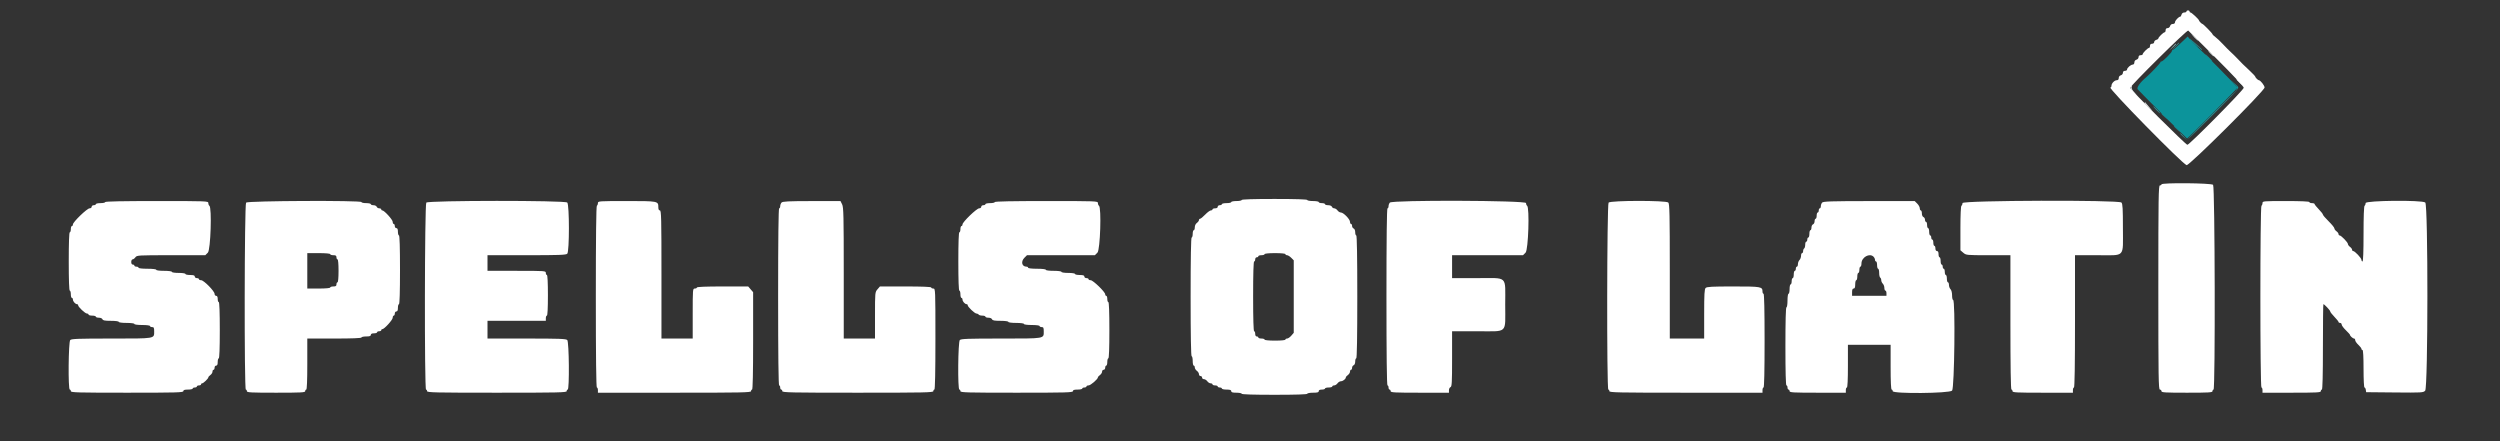 <svg id="svg" version="1.1" width="400" height="70.631" xmlns="http://www.w3.org/2000/svg" xmlns:xlink="http://www.w3.org/1999/xlink" style="display: block;"><rect width="100%" height="100%" fill="#333333" stroke="none"/><g id="svgg"><path id="path0" d="M349.833 1.833 C 349.833 1.925,349.676 2.000,349.484 2.000 C 349.276 2.000,349.100 2.134,349.048 2.333 C 349.000 2.517,348.906 2.667,348.839 2.667 C 348.592 2.667,348.000 3.298,348.000 3.561 C 348.000 3.726,347.863 3.833,347.651 3.833 C 347.442 3.833,347.267 3.967,347.215 4.167 C 347.167 4.351,346.988 4.500,346.814 4.500 C 346.611 4.500,346.500 4.618,346.500 4.833 C 346.500 5.017,346.428 5.167,346.341 5.167 C 346.145 5.167,345.333 5.963,345.333 6.155 C 345.333 6.232,345.183 6.334,345.000 6.382 C 344.817 6.430,344.667 6.588,344.667 6.734 C 344.667 6.889,344.527 7.000,344.333 7.000 C 344.111 7.000,344.000 7.111,344.000 7.333 C 344.000 7.517,343.928 7.667,343.841 7.667 C 343.634 7.667,342.833 8.468,342.833 8.674 C 342.833 8.762,342.683 8.833,342.500 8.833 C 342.285 8.833,342.167 8.944,342.167 9.147 C 342.167 9.321,342.018 9.500,341.833 9.548 C 341.634 9.600,341.500 9.776,341.500 9.984 C 341.500 10.182,341.393 10.333,341.252 10.333 C 340.931 10.333,340.333 10.845,340.333 11.120 C 340.333 11.238,340.183 11.333,340.000 11.333 C 339.785 11.333,339.667 11.444,339.667 11.647 C 339.667 11.821,339.518 12.000,339.333 12.048 C 339.134 12.100,339.000 12.276,339.000 12.484 C 339.000 12.712,338.893 12.833,338.692 12.833 C 338.321 12.833,337.833 13.337,337.833 13.721 C 337.833 13.875,337.758 14.000,337.667 14.000 C 337.179 14.000,349.149 26.199,349.856 26.424 C 350.259 26.552,362.333 14.529,362.333 14.000 C 362.333 13.684,361.662 12.833,361.412 12.833 C 361.275 12.833,360.833 12.386,360.833 12.248 C 360.833 12.187,360.402 11.733,359.875 11.238 C 358.776 10.207,358.862 10.292,358.027 9.417 C 357.678 9.050,357.172 8.553,356.904 8.311 C 356.636 8.070,356.077 7.508,355.663 7.061 C 355.248 6.615,354.704 6.101,354.454 5.919 C 354.204 5.737,354.000 5.536,354.000 5.474 C 354.000 5.345,352.518 3.833,352.392 3.833 C 352.276 3.833,351.833 3.378,351.833 3.259 C 351.833 3.102,350.654 2.000,350.486 2.000 C 350.402 2.000,350.333 1.925,350.333 1.833 C 350.333 1.742,350.221 1.667,350.083 1.667 C 349.946 1.667,349.833 1.742,349.833 1.833 M354.579 9.323 C 357.221 11.956,359.000 13.854,359.000 14.041 C 359.000 14.384,350.318 23.167,349.978 23.167 C 349.723 23.167,340.835 14.317,340.834 14.061 C 340.833 13.725,349.925 4.741,350.119 4.888 C 350.140 4.904,352.147 6.899,354.579 9.323 M345.833 29.500 C 345.833 29.592,345.721 29.667,345.583 29.667 C 345.363 29.667,345.333 31.593,345.333 46.000 C 345.333 60.407,345.363 62.333,345.583 62.333 C 345.721 62.333,345.833 62.446,345.833 62.583 C 345.833 62.799,346.398 62.833,349.917 62.833 C 353.435 62.833,354.000 62.799,354.000 62.583 C 354.000 62.446,354.075 62.333,354.167 62.333 C 354.461 62.333,354.390 29.866,354.095 29.571 C 353.804 29.280,345.833 29.211,345.833 29.500 M198.667 32.000 C 198.667 32.092,198.292 32.167,197.833 32.167 C 197.375 32.167,197.000 32.242,197.000 32.333 C 197.000 32.425,196.662 32.500,196.250 32.500 C 195.838 32.500,195.500 32.575,195.500 32.667 C 195.500 32.758,195.350 32.833,195.167 32.833 C 194.981 32.833,194.833 32.944,194.833 33.083 C 194.833 33.239,194.676 33.333,194.417 33.333 C 194.188 33.333,194.000 33.408,194.000 33.500 C 194.000 33.592,193.882 33.667,193.737 33.667 C 193.592 33.667,193.186 33.967,192.833 34.333 C 192.481 34.700,192.112 35.000,192.013 35.000 C 191.914 35.000,191.833 35.096,191.833 35.213 C 191.833 35.330,191.683 35.535,191.500 35.667 C 191.304 35.808,191.167 36.098,191.167 36.370 C 191.167 36.625,191.092 36.833,191.000 36.833 C 190.908 36.833,190.833 37.096,190.833 37.417 C 190.833 37.737,190.758 38.000,190.667 38.000 C 190.558 38.000,190.500 41.278,190.500 47.500 C 190.500 53.722,190.558 57.000,190.667 57.000 C 190.758 57.000,190.833 57.337,190.833 57.750 C 190.833 58.163,190.908 58.500,191.000 58.500 C 191.092 58.500,191.167 58.633,191.167 58.797 C 191.167 58.960,191.317 59.201,191.500 59.333 C 191.683 59.465,191.833 59.707,191.833 59.870 C 191.833 60.033,191.946 60.167,192.083 60.167 C 192.221 60.167,192.333 60.279,192.333 60.417 C 192.333 60.554,192.467 60.667,192.630 60.667 C 192.793 60.667,193.035 60.817,193.167 61.000 C 193.299 61.183,193.540 61.333,193.703 61.333 C 193.867 61.333,194.000 61.408,194.000 61.500 C 194.000 61.592,194.188 61.667,194.417 61.667 C 194.646 61.667,194.833 61.742,194.833 61.833 C 194.833 61.925,194.983 62.000,195.167 62.000 C 195.350 62.000,195.500 62.075,195.500 62.167 C 195.500 62.258,195.838 62.333,196.250 62.333 C 196.806 62.333,197.000 62.398,197.000 62.583 C 197.000 62.772,197.204 62.833,197.833 62.833 C 198.292 62.833,198.667 62.908,198.667 63.000 C 198.667 63.108,200.528 63.167,203.917 63.167 C 207.306 63.167,209.167 63.108,209.167 63.000 C 209.167 62.908,209.579 62.833,210.083 62.833 C 210.787 62.833,211.000 62.775,211.000 62.583 C 211.000 62.417,211.167 62.333,211.500 62.333 C 211.775 62.333,212.000 62.258,212.000 62.167 C 212.000 62.075,212.262 62.000,212.583 62.000 C 212.904 62.000,213.167 61.925,213.167 61.833 C 213.167 61.742,213.300 61.667,213.463 61.667 C 213.626 61.667,213.868 61.517,214.000 61.333 C 214.132 61.150,214.379 61.000,214.549 61.000 C 214.867 61.000,215.333 60.633,215.333 60.382 C 215.333 60.304,215.483 60.132,215.667 60.000 C 215.850 59.868,216.000 59.626,216.000 59.463 C 216.000 59.300,216.075 59.167,216.167 59.167 C 216.258 59.167,216.333 59.025,216.333 58.851 C 216.333 58.678,216.446 58.492,216.583 58.440 C 216.729 58.384,216.833 58.134,216.833 57.839 C 216.833 57.561,216.908 57.333,217.000 57.333 C 217.109 57.333,217.167 53.944,217.167 47.500 C 217.167 41.056,217.109 37.667,217.000 37.667 C 216.908 37.667,216.833 37.439,216.833 37.161 C 216.833 36.866,216.729 36.616,216.583 36.560 C 216.446 36.508,216.333 36.322,216.333 36.149 C 216.333 35.975,216.258 35.833,216.167 35.833 C 216.075 35.833,216.000 35.681,216.000 35.494 C 216.000 35.074,214.952 34.000,214.542 34.000 C 214.376 34.000,214.132 33.850,214.000 33.667 C 213.868 33.483,213.634 33.333,213.481 33.333 C 213.328 33.333,213.159 33.221,213.106 33.083 C 213.050 32.937,212.801 32.833,212.505 32.833 C 212.227 32.833,212.000 32.758,212.000 32.667 C 212.000 32.575,211.775 32.500,211.500 32.500 C 211.225 32.500,211.000 32.425,211.000 32.333 C 211.000 32.242,210.588 32.167,210.083 32.167 C 209.579 32.167,209.167 32.092,209.167 32.000 C 209.167 31.892,207.306 31.833,203.917 31.833 C 200.528 31.833,198.667 31.892,198.667 32.000 M16.833 32.333 C 16.833 32.425,16.496 32.500,16.083 32.500 C 15.671 32.500,15.333 32.575,15.333 32.667 C 15.333 32.758,15.183 32.833,15.000 32.833 C 14.815 32.833,14.667 32.944,14.667 33.083 C 14.667 33.223,14.518 33.333,14.332 33.333 C 13.936 33.333,11.667 35.524,11.667 35.906 C 11.667 36.050,11.592 36.167,11.500 36.167 C 11.408 36.167,11.333 36.392,11.333 36.667 C 11.333 36.942,11.258 37.167,11.167 37.167 C 11.060 37.167,11.000 38.833,11.000 41.833 C 11.000 44.833,11.060 46.500,11.167 46.500 C 11.258 46.500,11.333 46.762,11.333 47.083 C 11.333 47.404,11.408 47.667,11.500 47.667 C 11.592 47.667,11.667 47.785,11.667 47.929 C 11.667 48.228,12.056 48.667,12.321 48.667 C 12.420 48.667,12.500 48.744,12.500 48.839 C 12.500 49.108,13.626 50.167,13.911 50.167 C 14.052 50.167,14.167 50.242,14.167 50.333 C 14.167 50.425,14.429 50.500,14.750 50.500 C 15.071 50.500,15.333 50.575,15.333 50.667 C 15.333 50.758,15.550 50.833,15.816 50.833 C 16.090 50.833,16.339 50.941,16.394 51.083 C 16.467 51.275,16.783 51.333,17.745 51.333 C 18.470 51.333,19.000 51.404,19.000 51.500 C 19.000 51.596,19.528 51.667,20.250 51.667 C 20.972 51.667,21.500 51.737,21.500 51.833 C 21.500 51.930,22.028 52.000,22.750 52.000 C 23.472 52.000,24.000 52.070,24.000 52.167 C 24.000 52.258,24.150 52.333,24.333 52.333 C 24.612 52.333,24.667 52.444,24.667 53.012 C 24.667 54.210,24.925 54.167,17.833 54.167 C 12.546 54.167,11.436 54.207,11.238 54.405 C 10.947 54.696,10.878 62.333,11.167 62.333 C 11.258 62.333,11.333 62.446,11.333 62.583 C 11.333 62.802,12.444 62.833,20.333 62.833 C 28.222 62.833,29.333 62.802,29.333 62.583 C 29.333 62.398,29.528 62.333,30.083 62.333 C 30.496 62.333,30.833 62.258,30.833 62.167 C 30.833 62.075,30.983 62.000,31.167 62.000 C 31.350 62.000,31.500 61.925,31.500 61.833 C 31.500 61.742,31.650 61.667,31.833 61.667 C 32.017 61.667,32.167 61.592,32.167 61.500 C 32.167 61.408,32.245 61.333,32.341 61.333 C 32.547 61.333,33.333 60.576,33.333 60.378 C 33.333 60.302,33.483 60.132,33.667 60.000 C 33.850 59.868,34.000 59.626,34.000 59.463 C 34.000 59.300,34.075 59.167,34.167 59.167 C 34.258 59.167,34.333 59.017,34.333 58.833 C 34.333 58.648,34.444 58.500,34.583 58.500 C 34.758 58.500,34.833 58.324,34.833 57.917 C 34.833 57.596,34.908 57.333,35.000 57.333 C 35.107 57.333,35.167 55.722,35.167 52.833 C 35.167 49.944,35.107 48.333,35.000 48.333 C 34.908 48.333,34.833 48.108,34.833 47.833 C 34.833 47.500,34.750 47.333,34.583 47.333 C 34.446 47.333,34.333 47.193,34.333 47.022 C 34.333 46.586,32.610 44.833,32.181 44.833 C 31.990 44.833,31.833 44.758,31.833 44.667 C 31.833 44.575,31.683 44.500,31.500 44.500 C 31.315 44.500,31.167 44.389,31.167 44.250 C 31.167 44.065,30.972 44.000,30.417 44.000 C 30.004 44.000,29.667 43.925,29.667 43.833 C 29.667 43.739,29.194 43.667,28.583 43.667 C 27.972 43.667,27.500 43.594,27.500 43.500 C 27.500 43.404,26.972 43.333,26.250 43.333 C 25.528 43.333,25.000 43.263,25.000 43.167 C 25.000 43.069,24.417 43.000,23.583 43.000 C 22.750 43.000,22.167 42.931,22.167 42.833 C 22.167 42.742,22.017 42.667,21.833 42.667 C 21.650 42.667,21.500 42.592,21.500 42.500 C 21.500 42.408,21.387 42.333,21.250 42.333 C 21.094 42.333,21.000 42.176,21.000 41.917 C 21.000 41.688,21.096 41.500,21.213 41.500 C 21.330 41.500,21.535 41.350,21.667 41.167 C 21.899 40.845,22.098 40.833,27.378 40.833 L 32.848 40.833 33.258 40.424 C 33.701 39.981,33.921 33.177,33.500 32.917 C 33.408 32.860,33.333 32.668,33.333 32.490 C 33.333 32.174,33.139 32.167,25.083 32.167 C 19.694 32.167,16.833 32.224,16.833 32.333 M39.375 32.416 C 39.107 32.720,39.066 62.333,39.333 62.333 C 39.425 62.333,39.500 62.446,39.500 62.583 C 39.500 62.800,40.130 62.833,44.167 62.833 C 48.204 62.833,48.833 62.800,48.833 62.583 C 48.833 62.446,48.908 62.333,49.000 62.333 C 49.107 62.333,49.167 60.861,49.167 58.250 L 49.167 54.167 53.500 54.167 C 56.278 54.167,57.833 54.107,57.833 54.000 C 57.833 53.908,58.171 53.833,58.583 53.833 C 59.139 53.833,59.333 53.769,59.333 53.583 C 59.333 53.417,59.500 53.333,59.833 53.333 C 60.108 53.333,60.333 53.258,60.333 53.167 C 60.333 53.075,60.483 53.000,60.667 53.000 C 60.850 53.000,61.000 52.925,61.000 52.833 C 61.000 52.742,61.077 52.667,61.171 52.667 C 61.483 52.667,62.833 51.181,62.833 50.838 C 62.833 50.652,62.908 50.500,63.000 50.500 C 63.092 50.500,63.167 50.350,63.167 50.167 C 63.167 49.981,63.278 49.833,63.417 49.833 C 63.591 49.833,63.667 49.657,63.667 49.250 C 63.667 48.929,63.742 48.667,63.833 48.667 C 63.941 48.667,64.000 46.722,64.000 43.167 C 64.000 39.611,63.941 37.667,63.833 37.667 C 63.742 37.667,63.667 37.404,63.667 37.083 C 63.667 36.676,63.591 36.500,63.417 36.500 C 63.278 36.500,63.167 36.352,63.167 36.167 C 63.167 35.983,63.092 35.833,63.000 35.833 C 62.908 35.833,62.833 35.681,62.833 35.496 C 62.833 35.152,61.483 33.667,61.171 33.667 C 61.077 33.667,61.000 33.592,61.000 33.500 C 61.000 33.408,60.858 33.333,60.684 33.333 C 60.511 33.333,60.326 33.221,60.273 33.083 C 60.220 32.946,59.987 32.833,59.755 32.833 C 59.523 32.833,59.333 32.758,59.333 32.667 C 59.333 32.575,58.996 32.500,58.583 32.500 C 58.171 32.500,57.833 32.425,57.833 32.333 C 57.833 32.042,39.633 32.123,39.375 32.416 M68.208 32.416 C 67.940 32.720,67.899 62.333,68.167 62.333 C 68.258 62.333,68.333 62.446,68.333 62.583 C 68.333 62.803,69.685 62.833,79.500 62.833 C 89.315 62.833,90.667 62.803,90.667 62.583 C 90.667 62.446,90.742 62.333,90.833 62.333 C 91.122 62.333,91.053 54.696,90.762 54.405 C 90.564 54.207,89.467 54.167,84.262 54.167 L 78.000 54.167 78.000 52.750 L 78.000 51.333 82.667 51.333 L 87.333 51.333 87.333 50.917 C 87.333 50.688,87.408 50.500,87.500 50.500 C 87.605 50.500,87.667 49.306,87.667 47.250 C 87.667 45.194,87.605 44.000,87.500 44.000 C 87.408 44.000,87.333 43.850,87.333 43.667 C 87.333 43.341,87.222 43.333,82.667 43.333 L 78.000 43.333 78.000 42.083 L 78.000 40.833 84.262 40.833 C 89.467 40.833,90.564 40.793,90.762 40.595 C 91.113 40.245,91.113 32.755,90.762 32.405 C 90.406 32.049,68.522 32.060,68.208 32.416 M95.667 32.490 C 95.667 32.668,95.592 32.860,95.500 32.917 C 95.391 32.984,95.333 38.030,95.333 47.510 C 95.333 57.059,95.390 62.000,95.500 62.000 C 95.592 62.000,95.667 62.188,95.667 62.417 L 95.667 62.833 107.917 62.833 C 118.694 62.833,120.167 62.803,120.167 62.583 C 120.167 62.446,120.242 62.333,120.333 62.333 C 120.442 62.333,120.500 59.625,120.500 54.542 L 120.500 46.750 120.105 46.292 L 119.711 45.833 115.606 45.833 C 112.980 45.833,111.500 45.893,111.500 46.000 C 111.500 46.092,111.350 46.167,111.167 46.167 C 110.843 46.167,110.833 46.278,110.833 50.167 L 110.833 54.167 108.333 54.167 L 105.833 54.167 105.833 43.917 C 105.833 34.917,105.803 33.667,105.583 33.667 C 105.415 33.667,105.333 33.499,105.333 33.155 C 105.333 32.172,105.304 32.167,100.262 32.167 C 95.824 32.167,95.667 32.178,95.667 32.490 M125.042 32.416 C 124.927 32.546,124.833 32.806,124.833 32.993 C 124.833 33.180,124.758 33.333,124.667 33.333 C 124.557 33.333,124.500 38.167,124.500 47.500 C 124.500 56.833,124.557 61.667,124.667 61.667 C 124.758 61.667,124.833 61.817,124.833 62.000 C 124.833 62.183,124.908 62.333,125.000 62.333 C 125.092 62.333,125.167 62.446,125.167 62.583 C 125.167 62.803,126.620 62.833,137.250 62.833 C 147.880 62.833,149.333 62.803,149.333 62.583 C 149.333 62.446,149.408 62.333,149.500 62.333 C 149.609 62.333,149.667 59.528,149.667 54.250 C 149.667 46.278,149.662 46.167,149.333 46.167 C 149.150 46.167,149.000 46.092,149.000 46.000 C 149.000 45.893,147.520 45.833,144.894 45.833 L 140.789 45.833 140.395 46.292 C 140.006 46.744,140.000 46.800,140.000 50.458 L 140.000 54.167 137.500 54.167 L 135.000 54.167 135.000 43.692 C 135.000 34.499,134.968 33.154,134.738 32.692 L 134.476 32.167 129.863 32.173 C 126.093 32.178,125.212 32.223,125.042 32.416 M159.167 32.333 C 159.167 32.425,158.829 32.500,158.417 32.500 C 158.004 32.500,157.667 32.575,157.667 32.667 C 157.667 32.758,157.517 32.833,157.333 32.833 C 157.148 32.833,157.000 32.944,157.000 33.083 C 157.000 33.223,156.852 33.333,156.666 33.333 C 156.270 33.333,154.000 35.524,154.000 35.906 C 154.000 36.050,153.925 36.167,153.833 36.167 C 153.742 36.167,153.667 36.392,153.667 36.667 C 153.667 36.942,153.592 37.167,153.500 37.167 C 153.393 37.167,153.333 38.833,153.333 41.833 C 153.333 44.833,153.393 46.500,153.500 46.500 C 153.592 46.500,153.667 46.762,153.667 47.083 C 153.667 47.404,153.742 47.667,153.833 47.667 C 153.925 47.667,154.000 47.785,154.000 47.929 C 154.000 48.228,154.389 48.667,154.655 48.667 C 154.753 48.667,154.833 48.744,154.833 48.839 C 154.833 49.102,155.956 50.167,156.235 50.167 C 156.370 50.167,156.527 50.242,156.583 50.333 C 156.640 50.425,156.907 50.500,157.177 50.500 C 157.446 50.500,157.667 50.575,157.667 50.667 C 157.667 50.758,157.884 50.833,158.149 50.833 C 158.424 50.833,158.672 50.941,158.727 51.083 C 158.800 51.275,159.116 51.333,160.078 51.333 C 160.804 51.333,161.333 51.404,161.333 51.500 C 161.333 51.596,161.861 51.667,162.583 51.667 C 163.306 51.667,163.833 51.737,163.833 51.833 C 163.833 51.930,164.361 52.000,165.083 52.000 C 165.806 52.000,166.333 52.070,166.333 52.167 C 166.333 52.258,166.483 52.333,166.667 52.333 C 166.945 52.333,167.000 52.444,167.000 53.012 C 167.000 54.210,167.258 54.167,160.167 54.167 C 154.879 54.167,153.769 54.207,153.571 54.405 C 153.281 54.696,153.212 62.333,153.500 62.333 C 153.592 62.333,153.667 62.446,153.667 62.583 C 153.667 62.802,154.778 62.833,162.667 62.833 C 170.556 62.833,171.667 62.802,171.667 62.583 C 171.667 62.398,171.861 62.333,172.417 62.333 C 172.829 62.333,173.167 62.258,173.167 62.167 C 173.167 62.075,173.317 62.000,173.500 62.000 C 173.683 62.000,173.833 61.925,173.833 61.833 C 173.833 61.742,173.986 61.667,174.172 61.667 C 174.497 61.667,175.667 60.656,175.667 60.376 C 175.667 60.301,175.817 60.132,176.000 60.000 C 176.183 59.868,176.333 59.626,176.333 59.463 C 176.333 59.300,176.446 59.167,176.583 59.167 C 176.722 59.167,176.833 59.019,176.833 58.833 C 176.833 58.650,176.908 58.500,177.000 58.500 C 177.092 58.500,177.167 58.237,177.167 57.917 C 177.167 57.596,177.242 57.333,177.333 57.333 C 177.440 57.333,177.500 55.722,177.500 52.833 C 177.500 49.944,177.440 48.333,177.333 48.333 C 177.242 48.333,177.167 48.108,177.167 47.833 C 177.167 47.558,177.092 47.333,177.000 47.333 C 176.908 47.333,176.833 47.224,176.833 47.090 C 176.833 46.714,174.894 44.833,174.506 44.833 C 174.319 44.833,174.167 44.758,174.167 44.667 C 174.167 44.575,174.017 44.500,173.833 44.500 C 173.648 44.500,173.500 44.389,173.500 44.250 C 173.500 44.065,173.306 44.000,172.750 44.000 C 172.338 44.000,172.000 43.925,172.000 43.833 C 172.000 43.739,171.528 43.667,170.917 43.667 C 170.306 43.667,169.833 43.594,169.833 43.500 C 169.833 43.404,169.306 43.333,168.583 43.333 C 167.861 43.333,167.333 43.263,167.333 43.167 C 167.333 43.069,166.750 43.000,165.917 43.000 C 165.083 43.000,164.500 42.931,164.500 42.833 C 164.500 42.742,164.382 42.667,164.238 42.667 C 163.493 42.667,163.304 41.847,163.909 41.242 L 164.318 40.833 169.750 40.833 L 175.182 40.833 175.591 40.424 C 176.034 39.981,176.254 33.177,175.833 32.917 C 175.742 32.860,175.667 32.668,175.667 32.490 C 175.667 32.174,175.472 32.167,167.417 32.167 C 162.028 32.167,159.167 32.224,159.167 32.333 M222.375 32.416 C 222.260 32.546,222.167 32.806,222.167 32.993 C 222.167 33.180,222.092 33.333,222.000 33.333 C 221.890 33.333,221.833 38.167,221.833 47.500 C 221.833 56.833,221.890 61.667,222.000 61.667 C 222.092 61.667,222.167 61.817,222.167 62.000 C 222.167 62.183,222.242 62.333,222.333 62.333 C 222.425 62.333,222.500 62.446,222.500 62.583 C 222.500 62.800,223.130 62.833,227.167 62.833 L 231.833 62.833 231.833 62.434 C 231.833 62.215,231.946 61.992,232.083 61.940 C 232.297 61.858,232.333 61.199,232.333 57.422 L 232.333 53.000 236.345 53.000 C 241.360 53.000,240.833 53.498,240.833 48.750 C 240.833 44.002,241.360 44.500,236.345 44.500 L 232.333 44.500 232.333 42.667 L 232.333 40.833 238.008 40.833 L 243.682 40.833 244.091 40.424 C 244.534 39.981,244.754 33.177,244.333 32.917 C 244.242 32.860,244.167 32.668,244.167 32.490 C 244.167 32.058,222.754 31.985,222.375 32.416 M257.375 32.416 C 257.107 32.720,257.066 62.333,257.333 62.333 C 257.425 62.333,257.500 62.446,257.500 62.583 C 257.500 62.803,258.972 62.833,269.750 62.833 L 282.000 62.833 282.000 62.417 C 282.000 62.188,282.075 62.000,282.167 62.000 C 282.275 62.000,282.333 59.389,282.333 54.500 C 282.333 49.611,282.275 47.000,282.167 47.000 C 282.075 47.000,282.000 46.845,282.000 46.655 C 282.000 45.868,281.800 45.833,277.333 45.833 C 273.924 45.833,273.098 45.878,272.905 46.071 C 272.712 46.264,272.667 47.056,272.667 50.238 L 272.667 54.167 269.917 54.167 L 267.167 54.167 267.167 43.405 C 267.167 34.300,267.130 32.606,266.929 32.405 C 266.578 32.054,257.684 32.064,257.375 32.416 M291.542 32.416 C 291.427 32.546,291.333 32.806,291.333 32.993 C 291.333 33.180,291.258 33.333,291.167 33.333 C 291.075 33.333,291.000 33.483,291.000 33.667 C 291.000 33.850,290.925 34.000,290.833 34.000 C 290.742 34.000,290.667 34.225,290.667 34.500 C 290.667 34.775,290.592 35.000,290.500 35.000 C 290.408 35.000,290.333 35.179,290.333 35.399 C 290.333 35.618,290.221 35.841,290.083 35.894 C 289.946 35.946,289.833 36.179,289.833 36.411 C 289.833 36.643,289.758 36.833,289.667 36.833 C 289.575 36.833,289.500 37.096,289.500 37.417 C 289.500 37.737,289.425 38.000,289.333 38.000 C 289.242 38.000,289.167 38.150,289.167 38.333 C 289.167 38.517,289.092 38.667,289.000 38.667 C 288.908 38.667,288.833 38.887,288.833 39.157 C 288.833 39.426,288.758 39.693,288.667 39.750 C 288.575 39.807,288.500 39.999,288.500 40.177 C 288.500 40.354,288.425 40.500,288.333 40.500 C 288.242 40.500,288.167 40.693,288.167 40.929 C 288.167 41.164,288.054 41.470,287.917 41.607 C 287.779 41.745,287.667 42.039,287.667 42.262 C 287.667 42.485,287.592 42.667,287.500 42.667 C 287.408 42.667,287.333 42.817,287.333 43.000 C 287.333 43.183,287.258 43.333,287.167 43.333 C 287.075 43.333,287.000 43.596,287.000 43.917 C 287.000 44.237,286.925 44.500,286.833 44.500 C 286.742 44.500,286.667 44.725,286.667 45.000 C 286.667 45.275,286.592 45.500,286.500 45.500 C 286.408 45.500,286.333 45.837,286.333 46.250 C 286.333 46.663,286.258 47.000,286.167 47.000 C 286.073 47.000,286.000 47.472,286.000 48.083 C 286.000 48.694,285.927 49.167,285.833 49.167 C 285.725 49.167,285.667 51.361,285.667 55.417 C 285.667 59.472,285.725 61.667,285.833 61.667 C 285.925 61.667,286.000 61.817,286.000 62.000 C 286.000 62.183,286.075 62.333,286.167 62.333 C 286.258 62.333,286.333 62.446,286.333 62.583 C 286.333 62.799,286.944 62.833,290.833 62.833 L 295.333 62.833 295.333 62.417 C 295.333 62.188,295.408 62.000,295.500 62.000 C 295.606 62.000,295.667 60.750,295.667 58.583 L 295.667 55.167 299.083 55.167 L 302.500 55.167 302.500 58.750 C 302.500 61.028,302.561 62.333,302.667 62.333 C 302.758 62.333,302.833 62.446,302.833 62.583 C 302.833 63.029,311.884 62.949,312.333 62.500 C 312.711 62.123,312.873 48.000,312.500 48.000 C 312.408 48.000,312.333 47.668,312.333 47.262 C 312.333 46.828,312.230 46.421,312.083 46.274 C 311.946 46.136,311.833 45.831,311.833 45.595 C 311.833 45.360,311.758 45.167,311.667 45.167 C 311.575 45.167,311.500 44.904,311.500 44.583 C 311.500 44.262,311.425 44.000,311.333 44.000 C 311.242 44.000,311.167 43.775,311.167 43.500 C 311.167 43.225,311.092 43.000,311.000 43.000 C 310.908 43.000,310.833 42.850,310.833 42.667 C 310.833 42.483,310.758 42.333,310.667 42.333 C 310.575 42.333,310.500 42.071,310.500 41.750 C 310.500 41.429,310.425 41.167,310.333 41.167 C 310.242 41.167,310.167 40.942,310.167 40.667 C 310.167 40.333,310.083 40.167,309.917 40.167 C 309.761 40.167,309.667 40.009,309.667 39.750 C 309.667 39.521,309.592 39.333,309.500 39.333 C 309.408 39.333,309.333 39.108,309.333 38.833 C 309.333 38.558,309.258 38.333,309.167 38.333 C 309.075 38.333,309.000 38.183,309.000 38.000 C 309.000 37.817,308.925 37.667,308.833 37.667 C 308.742 37.667,308.667 37.404,308.667 37.083 C 308.667 36.762,308.592 36.500,308.500 36.500 C 308.408 36.500,308.333 36.275,308.333 36.000 C 308.333 35.725,308.258 35.500,308.167 35.500 C 308.075 35.500,308.000 35.348,308.000 35.161 C 308.000 34.975,307.887 34.780,307.750 34.727 C 307.607 34.672,307.500 34.424,307.500 34.149 C 307.500 33.884,307.425 33.667,307.333 33.667 C 307.242 33.667,307.167 33.513,307.167 33.326 C 307.167 33.138,306.983 32.801,306.758 32.576 L 306.348 32.167 299.049 32.173 C 292.959 32.178,291.715 32.219,291.542 32.416 M314.000 32.490 C 314.000 32.668,313.925 32.860,313.833 32.917 C 313.731 32.980,313.667 34.370,313.667 36.532 L 313.667 40.045 314.125 40.439 C 314.576 40.826,314.642 40.833,318.125 40.833 L 321.667 40.833 321.667 51.583 C 321.667 58.639,321.724 62.333,321.833 62.333 C 321.925 62.333,322.000 62.446,322.000 62.583 C 322.000 62.800,322.648 62.833,326.833 62.833 L 331.667 62.833 331.667 62.417 C 331.667 62.188,331.742 62.000,331.833 62.000 C 331.943 62.000,332.000 58.361,332.000 51.417 L 332.000 40.833 335.595 40.833 C 340.129 40.833,339.667 41.326,339.667 36.500 C 339.667 33.379,339.621 32.597,339.429 32.405 C 338.996 31.973,314.000 32.056,314.000 32.490 M362.000 32.490 C 362.000 32.668,361.925 32.860,361.833 32.917 C 361.603 33.059,361.603 62.000,361.833 62.000 C 361.925 62.000,362.000 62.188,362.000 62.417 L 362.000 62.833 366.667 62.833 C 370.704 62.833,371.333 62.800,371.333 62.583 C 371.333 62.446,371.408 62.333,371.500 62.333 C 371.608 62.333,371.667 59.944,371.667 55.500 C 371.667 51.742,371.702 48.667,371.744 48.667 C 371.901 48.667,372.833 49.661,372.833 49.828 C 372.833 49.922,373.133 50.309,373.500 50.687 C 373.867 51.064,374.167 51.439,374.167 51.520 C 374.167 51.601,374.279 51.667,374.417 51.667 C 374.554 51.667,374.667 51.785,374.667 51.930 C 374.667 52.074,374.967 52.481,375.333 52.833 C 375.700 53.186,376.000 53.523,376.000 53.582 C 376.000 53.756,376.460 54.167,376.655 54.167 C 376.753 54.167,376.833 54.287,376.833 54.433 C 376.833 54.580,377.058 54.910,377.333 55.167 C 377.608 55.424,377.833 55.716,377.833 55.817 C 377.833 55.918,377.908 56.000,378.000 56.000 C 378.105 56.000,378.167 57.111,378.167 59.000 C 378.167 60.739,378.232 62.000,378.322 62.000 C 378.407 62.000,378.501 62.169,378.530 62.375 L 378.583 62.750 383.152 62.794 C 387.517 62.837,387.734 62.824,388.027 62.510 C 388.492 62.010,388.506 32.751,388.042 32.399 C 387.501 31.988,378.500 32.074,378.500 32.490 C 378.500 32.668,378.425 32.860,378.333 32.917 C 378.229 32.981,378.167 34.668,378.167 37.427 C 378.167 40.253,378.107 41.833,378.000 41.833 C 377.908 41.833,377.833 41.718,377.833 41.578 C 377.833 41.292,376.774 40.167,376.506 40.167 C 376.411 40.167,376.333 40.071,376.333 39.953 C 376.333 39.836,376.183 39.632,376.000 39.500 C 375.817 39.368,375.667 39.161,375.667 39.041 C 375.667 38.783,374.588 37.667,374.339 37.667 C 374.244 37.667,374.167 37.571,374.167 37.453 C 374.167 37.336,374.017 37.132,373.833 37.000 C 373.650 36.868,373.500 36.659,373.500 36.536 C 373.500 36.412,373.087 35.906,372.583 35.409 C 372.079 34.913,371.667 34.431,371.667 34.337 C 371.667 34.244,371.367 33.858,371.000 33.480 C 370.633 33.102,370.333 32.727,370.333 32.647 C 370.333 32.566,370.146 32.500,369.917 32.500 C 369.688 32.500,369.500 32.425,369.500 32.333 C 369.500 32.227,368.139 32.167,365.750 32.167 C 362.149 32.167,362.000 32.180,362.000 32.490 M52.833 40.667 C 52.833 40.758,53.058 40.833,53.333 40.833 C 53.722 40.833,53.833 40.907,53.833 41.167 C 53.833 41.350,53.908 41.500,54.000 41.500 C 54.101 41.500,54.167 42.222,54.167 43.333 C 54.167 44.444,54.101 45.167,54.000 45.167 C 53.908 45.167,53.833 45.317,53.833 45.500 C 53.833 45.759,53.722 45.833,53.333 45.833 C 53.058 45.833,52.833 45.908,52.833 46.000 C 52.833 46.101,52.111 46.167,51.000 46.167 L 49.167 46.167 49.167 43.333 L 49.167 40.500 51.000 40.500 C 52.111 40.500,52.833 40.566,52.833 40.667 M205.667 40.667 C 205.667 40.758,205.783 40.833,205.924 40.833 C 206.066 40.833,206.366 41.017,206.591 41.242 L 207.000 41.652 207.000 47.451 L 207.000 53.250 206.605 53.708 C 206.389 53.960,206.089 54.167,205.939 54.167 C 205.789 54.167,205.667 54.242,205.667 54.333 C 205.667 54.433,205.000 54.500,204.000 54.500 C 203.000 54.500,202.333 54.433,202.333 54.333 C 202.333 54.242,202.108 54.167,201.833 54.167 C 201.558 54.167,201.333 54.092,201.333 54.000 C 201.333 53.908,201.221 53.833,201.083 53.833 C 200.928 53.833,200.833 53.676,200.833 53.417 C 200.833 53.188,200.758 53.000,200.667 53.000 C 200.559 53.000,200.500 51.028,200.500 47.417 C 200.500 43.806,200.559 41.833,200.667 41.833 C 200.758 41.833,200.833 41.683,200.833 41.500 C 200.833 41.315,200.944 41.167,201.083 41.167 C 201.221 41.167,201.333 41.092,201.333 41.000 C 201.333 40.908,201.558 40.833,201.833 40.833 C 202.108 40.833,202.333 40.758,202.333 40.667 C 202.333 40.567,203.000 40.500,204.000 40.500 C 205.000 40.500,205.667 40.567,205.667 40.667 M299.762 41.071 C 299.893 41.202,300.000 41.427,300.000 41.571 C 300.000 41.715,300.075 41.833,300.167 41.833 C 300.258 41.833,300.333 42.096,300.333 42.417 C 300.333 42.737,300.408 43.000,300.500 43.000 C 300.592 43.000,300.667 43.296,300.667 43.657 C 300.667 44.018,300.742 44.360,300.833 44.417 C 300.925 44.473,301.000 44.660,301.000 44.831 C 301.000 45.003,301.112 45.255,301.250 45.393 C 301.387 45.530,301.500 45.836,301.500 46.071 C 301.500 46.307,301.575 46.500,301.667 46.500 C 301.758 46.500,301.833 46.688,301.833 46.917 L 301.833 47.333 299.083 47.333 L 296.333 47.333 296.333 46.750 C 296.333 46.343,296.409 46.167,296.583 46.167 C 296.764 46.167,296.833 45.981,296.833 45.500 C 296.833 45.133,296.908 44.833,297.000 44.833 C 297.092 44.833,297.167 44.571,297.167 44.250 C 297.167 43.929,297.242 43.667,297.333 43.667 C 297.425 43.667,297.500 43.442,297.500 43.167 C 297.500 42.892,297.575 42.667,297.667 42.667 C 297.758 42.667,297.833 42.439,297.833 42.161 C 297.833 41.167,299.127 40.436,299.762 41.071 " stroke="none" fill="#ffffff" fill-rule="evenodd"></path><path id="path1" d="M348.894 6.920 C 348.270 7.514,347.701 8.000,347.630 8.000 C 347.558 8.000,347.500 8.077,347.500 8.171 C 347.500 8.394,346.061 9.833,345.838 9.833 C 345.744 9.833,345.667 9.894,345.667 9.967 C 345.667 10.100,344.021 11.832,343.402 12.351 C 342.419 13.176,341.817 14.029,342.033 14.292 C 342.352 14.678,349.861 22.167,349.930 22.167 C 350.053 22.167,358.000 14.144,358.000 14.020 C 358.000 13.889,352.473 8.287,351.452 7.383 C 351.158 7.122,350.717 6.668,350.472 6.375 L 350.028 5.841 348.894 6.920 " stroke="none" fill="#0c949b" fill-rule="evenodd"></path><path id="path2" d="M350.607 6.542 C 350.765 6.748,351.163 7.137,351.489 7.406 C 351.912 7.754,351.844 7.646,351.256 7.031 C 350.375 6.111,350.135 5.929,350.607 6.542 M353.333 9.250 C 353.644 9.571,353.936 9.833,353.982 9.833 C 354.028 9.833,353.811 9.571,353.500 9.250 C 353.189 8.929,352.897 8.667,352.851 8.667 C 352.805 8.667,353.022 8.929,353.333 9.250 M357.488 13.368 C 357.984 13.912,358.025 14.022,357.827 14.285 C 357.611 14.570,357.616 14.571,357.921 14.290 C 358.234 14.003,358.227 13.983,357.582 13.373 L 356.923 12.750 357.488 13.368 M345.833 18.219 C 345.833 18.248,346.077 18.491,346.375 18.760 L 346.917 19.250 346.427 18.708 C 345.971 18.203,345.833 18.090,345.833 18.219 M347.833 20.219 C 347.833 20.248,348.077 20.491,348.375 20.760 L 348.917 21.250 348.427 20.708 C 347.971 20.203,347.833 20.090,347.833 20.219 " stroke="none" fill="#16989f" fill-rule="evenodd"></path><path id="path3" d="M353.993 18.251 C 351.743 20.496,349.944 22.333,349.994 22.333 C 350.045 22.333,351.922 20.496,354.167 18.250 C 356.411 16.004,358.211 14.167,358.165 14.168 C 358.120 14.168,356.243 16.006,353.993 18.251 " stroke="none" fill="#219da3" fill-rule="evenodd"></path><path id="path4" d="M351.493 7.208 C 351.902 7.644,352.258 8.000,352.285 8.000 C 352.410 8.000,352.278 7.850,351.542 7.160 L 350.750 6.417 351.493 7.208 M345.000 17.583 C 345.311 17.904,345.603 18.167,345.649 18.167 C 345.695 18.167,345.478 17.904,345.167 17.583 C 344.856 17.262,344.564 17.000,344.518 17.000 C 344.472 17.000,344.689 17.262,345.000 17.583 M348.833 21.385 C 348.833 21.414,349.077 21.658,349.375 21.927 L 349.917 22.417 349.427 21.875 C 348.971 21.370,348.833 21.257,348.833 21.385 " stroke="none" fill="#31a4aa" fill-rule="evenodd"></path><path id="path5" d="M347.991 7.458 L 347.417 8.083 348.042 7.509 C 348.623 6.974,348.743 6.833,348.616 6.833 C 348.588 6.833,348.307 7.115,347.991 7.458 " stroke="none" fill="#3ca8ae" fill-rule="evenodd"></path><path id="path6" d="" stroke="none" fill="#45acb2" fill-rule="evenodd"></path><path id="path7" d="" stroke="none" fill="#4eb0b6" fill-rule="evenodd"></path><path id="path8" d="" stroke="none" fill="#57b4b9" fill-rule="evenodd"></path><path id="path9" d="" stroke="none" fill="#60b8bd" fill-rule="evenodd"></path><path id="path10" d="" stroke="none" fill="#6cbec2" fill-rule="evenodd"></path><path id="path11" d="" stroke="none" fill="#78c3c7" fill-rule="evenodd"></path><path id="path12" d="" stroke="none" fill="#85c8cc" fill-rule="evenodd"></path><path id="path13" d="" stroke="none" fill="#8ecdd0" fill-rule="evenodd"></path><path id="path14" d="" stroke="none" fill="#99d1d4" fill-rule="evenodd"></path><path id="path15" d="M347.573 7.542 L 347.083 8.083 347.625 7.594 C 348.130 7.138,348.243 7.000,348.115 7.000 C 348.086 7.000,347.842 7.244,347.573 7.542 " stroke="none" fill="#a6d7da" fill-rule="evenodd"></path><path id="path16" d="" stroke="none" fill="#b0dcde" fill-rule="evenodd"></path><path id="path17" d="" stroke="none" fill="#bce1e3" fill-rule="evenodd"></path><path id="path18" d="" stroke="none" fill="#c8e6e8" fill-rule="evenodd"></path><path id="path19" d="" stroke="none" fill="#d1eaec" fill-rule="evenodd"></path><path id="path20" d="" stroke="none" fill="#e0f1f2" fill-rule="evenodd"></path><path id="path21" d="" stroke="none" fill="#edf7f7" fill-rule="evenodd"></path><path id="path22" d="" stroke="none" fill="#eef7f8" fill-rule="evenodd"></path><path id="path23" d="" stroke="none" fill="#f6fbfb" fill-rule="evenodd"></path><path id="path24" d="M351.120 6.004 C 351.415 6.313,351.684 6.533,351.719 6.491 C 351.753 6.450,351.512 6.197,351.182 5.929 L 350.583 5.441 351.120 6.004 M353.573 8.461 C 353.842 8.757,354.129 9.000,354.210 9.000 C 354.366 9.000,354.169 8.795,353.495 8.253 C 353.165 7.987,353.180 8.028,353.573 8.461 M357.833 12.724 C 357.833 12.750,358.071 12.991,358.360 13.260 C 358.887 13.749,358.887 13.749,358.569 13.299 C 358.303 12.923,357.833 12.556,357.833 12.724 M340.888 13.932 C 340.822 14.103,340.985 14.383,341.348 14.723 L 341.909 15.250 341.433 14.718 C 341.147 14.400,340.997 14.082,341.056 13.927 C 341.111 13.784,341.119 13.667,341.073 13.667 C 341.027 13.667,340.944 13.786,340.888 13.932 M343.167 16.440 C 343.167 16.528,343.448 16.860,343.792 17.176 L 344.417 17.750 343.833 17.085 C 343.512 16.720,343.231 16.388,343.208 16.349 C 343.185 16.310,343.167 16.351,343.167 16.440 " stroke="none" fill="#f7fbfc" fill-rule="evenodd"></path></g></svg>